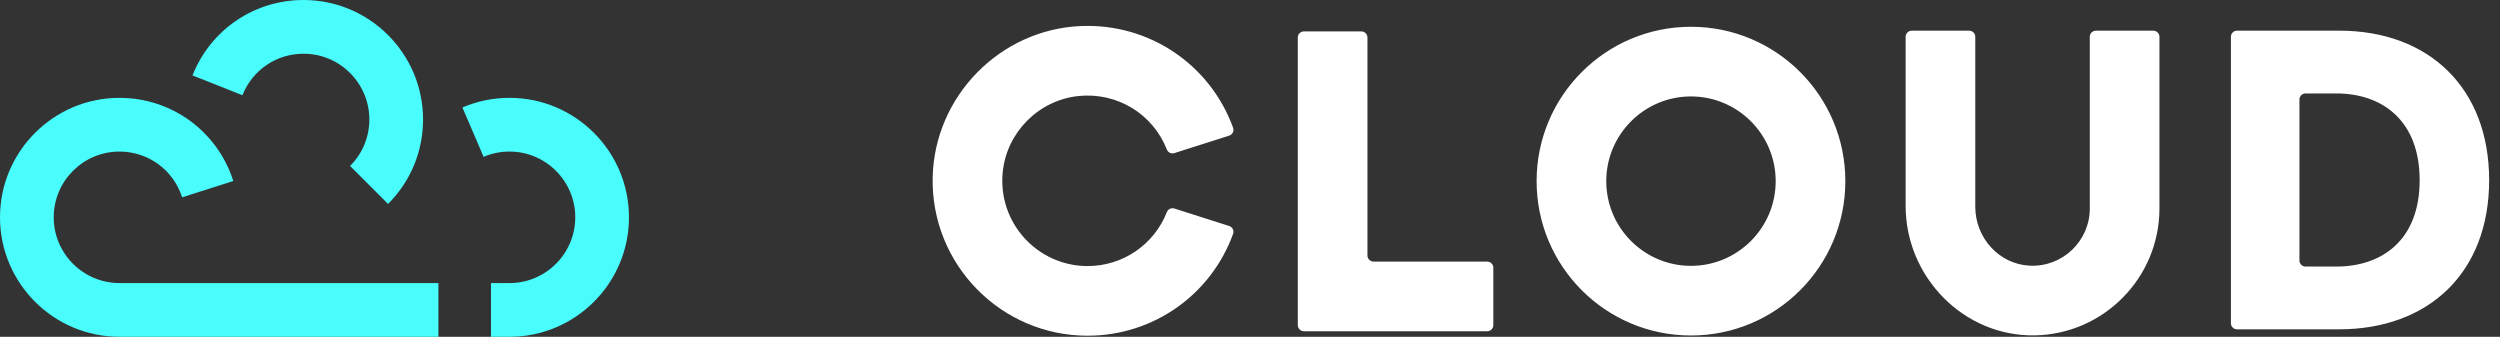 <?xml version="1.0" encoding="UTF-8"?>
<svg width="193px" height="26px" viewBox="0 0 193 26" version="1.1" xmlns="http://www.w3.org/2000/svg" xmlns:xlink="http://www.w3.org/1999/xlink">
    <rect x="0" y="0" width="193" height="26" fill="#333333" stroke="none"/>
    <!-- Generator: Sketch 51.3 (57544) - http://www.bohemiancoding.com/sketch -->
    <title>Group</title>
    <desc>Created with Sketch.</desc>
    <defs></defs>
    <g id="Page-1" stroke="none" stroke-width="1" fill="none" fill-rule="evenodd">
        <g id="CLOUD-Web-(D)" transform="translate(-120, -58)">
            <g id="Group" transform="translate(120, 58)">
                <path d="M29.958,15.745 L27.026,12.812 C27.985,11.854 28.513,10.579 28.513,9.223 C28.513,6.424 26.235,4.147 23.436,4.147 C21.341,4.147 19.488,5.405 18.716,7.352 L14.861,5.822 C16.265,2.285 19.631,0 23.436,0 C28.522,0 32.66,4.137 32.66,9.223 C32.66,11.687 31.7,14.003 29.958,15.745 Z M33.844,26 L9.223,26 C4.137,26 0,21.863 0,16.777 C0,11.691 4.137,7.554 9.223,7.554 C13.255,7.554 16.787,10.134 18.011,13.974 L14.06,15.233 C13.386,13.12 11.443,11.701 9.223,11.701 C6.424,11.701 4.147,13.978 4.147,16.777 C4.147,19.576 6.424,21.853 9.223,21.853 L33.844,21.853 L33.844,26 Z M39.334,26 L37.905,26 L37.905,21.853 L39.334,21.853 C42.133,21.853 44.41,19.576 44.41,16.777 C44.41,13.978 42.133,11.701 39.334,11.701 C38.639,11.701 37.966,11.838 37.335,12.109 L35.699,8.298 C36.85,7.804 38.073,7.554 39.334,7.554 C44.42,7.554 48.557,11.691 48.557,16.777 C48.557,21.863 44.42,26 39.334,26 Z" id="Combined-Shape" fill="#4AFDFD"></path>
                <path d="M180.357,20.579 C183.902,20.579 186.797,18.53 186.797,13.912 C186.797,9.294 183.902,7.213 180.357,7.213 L177.99,7.213 C177.729,7.213 177.517,7.424 177.517,7.685 L177.517,20.106 C177.517,20.367 177.729,20.579 177.99,20.579 L180.357,20.579 Z M172.227,24.952 L172.227,2.84 C172.227,2.578 172.438,2.367 172.7,2.367 L180.585,2.367 C187.512,2.367 192.162,6.79 192.162,13.912 C192.162,21.034 187.512,25.424 180.553,25.424 L172.7,25.424 C172.438,25.424 172.227,25.213 172.227,24.952 Z M157.081,25.891 C151.601,25.984 147.115,21.381 147.115,15.9 L147.115,2.842 C147.115,2.581 147.326,2.369 147.587,2.369 L152.019,2.369 C152.28,2.369 152.492,2.581 152.492,2.842 L152.492,15.967 C152.492,18.344 154.315,20.393 156.689,20.51 C159.227,20.635 161.332,18.606 161.332,16.095 L161.332,2.842 C161.332,2.581 161.544,2.369 161.805,2.369 L166.236,2.369 C166.497,2.369 166.709,2.581 166.709,2.842 L166.709,16.095 C166.709,21.441 162.406,25.8 157.081,25.891 Z M130.543,2.067 C137.125,2.067 142.46,7.402 142.46,13.984 C142.46,20.566 137.125,25.901 130.543,25.901 C123.962,25.901 118.626,20.566 118.626,13.984 C118.626,7.402 123.962,2.067 130.543,2.067 Z M130.543,7.444 C134.149,7.444 137.083,10.378 137.083,13.984 C137.083,17.59 134.149,20.524 130.543,20.524 C126.937,20.524 124.003,17.59 124.003,13.984 C124.003,10.378 126.937,7.444 130.543,7.444 Z M83.958,25.917 C77.269,25.917 71.846,20.397 72.003,13.673 C72.149,7.431 77.197,2.276 83.436,2.011 C88.716,1.787 93.423,4.98 95.197,9.867 C95.287,10.116 95.145,10.39 94.893,10.471 L90.664,11.819 C90.429,11.894 90.174,11.777 90.084,11.548 C89.019,8.829 86.283,7.109 83.277,7.411 C80.214,7.718 77.739,10.183 77.414,13.243 C76.996,17.191 80.093,20.54 83.958,20.54 C86.69,20.54 89.099,18.881 90.084,16.37 C90.174,16.14 90.429,16.023 90.664,16.098 L94.893,17.446 C95.145,17.526 95.287,17.8 95.197,18.049 C93.482,22.775 89.025,25.917 83.958,25.917 Z M114.812,25.572 L100.663,25.572 C100.402,25.572 100.19,25.36 100.19,25.099 L100.19,2.898 C100.19,2.636 100.402,2.425 100.663,2.425 L105.094,2.425 C105.355,2.425 105.567,2.636 105.567,2.898 L105.567,19.722 C105.567,19.983 105.779,20.195 106.04,20.195 L114.812,20.195 C115.073,20.195 115.284,20.407 115.284,20.668 L115.284,25.099 C115.284,25.36 115.073,25.572 114.812,25.572 Z" id="Logotype" fill="#FFFFFF"></path>
            </g>
        </g>
    </g>
</svg>